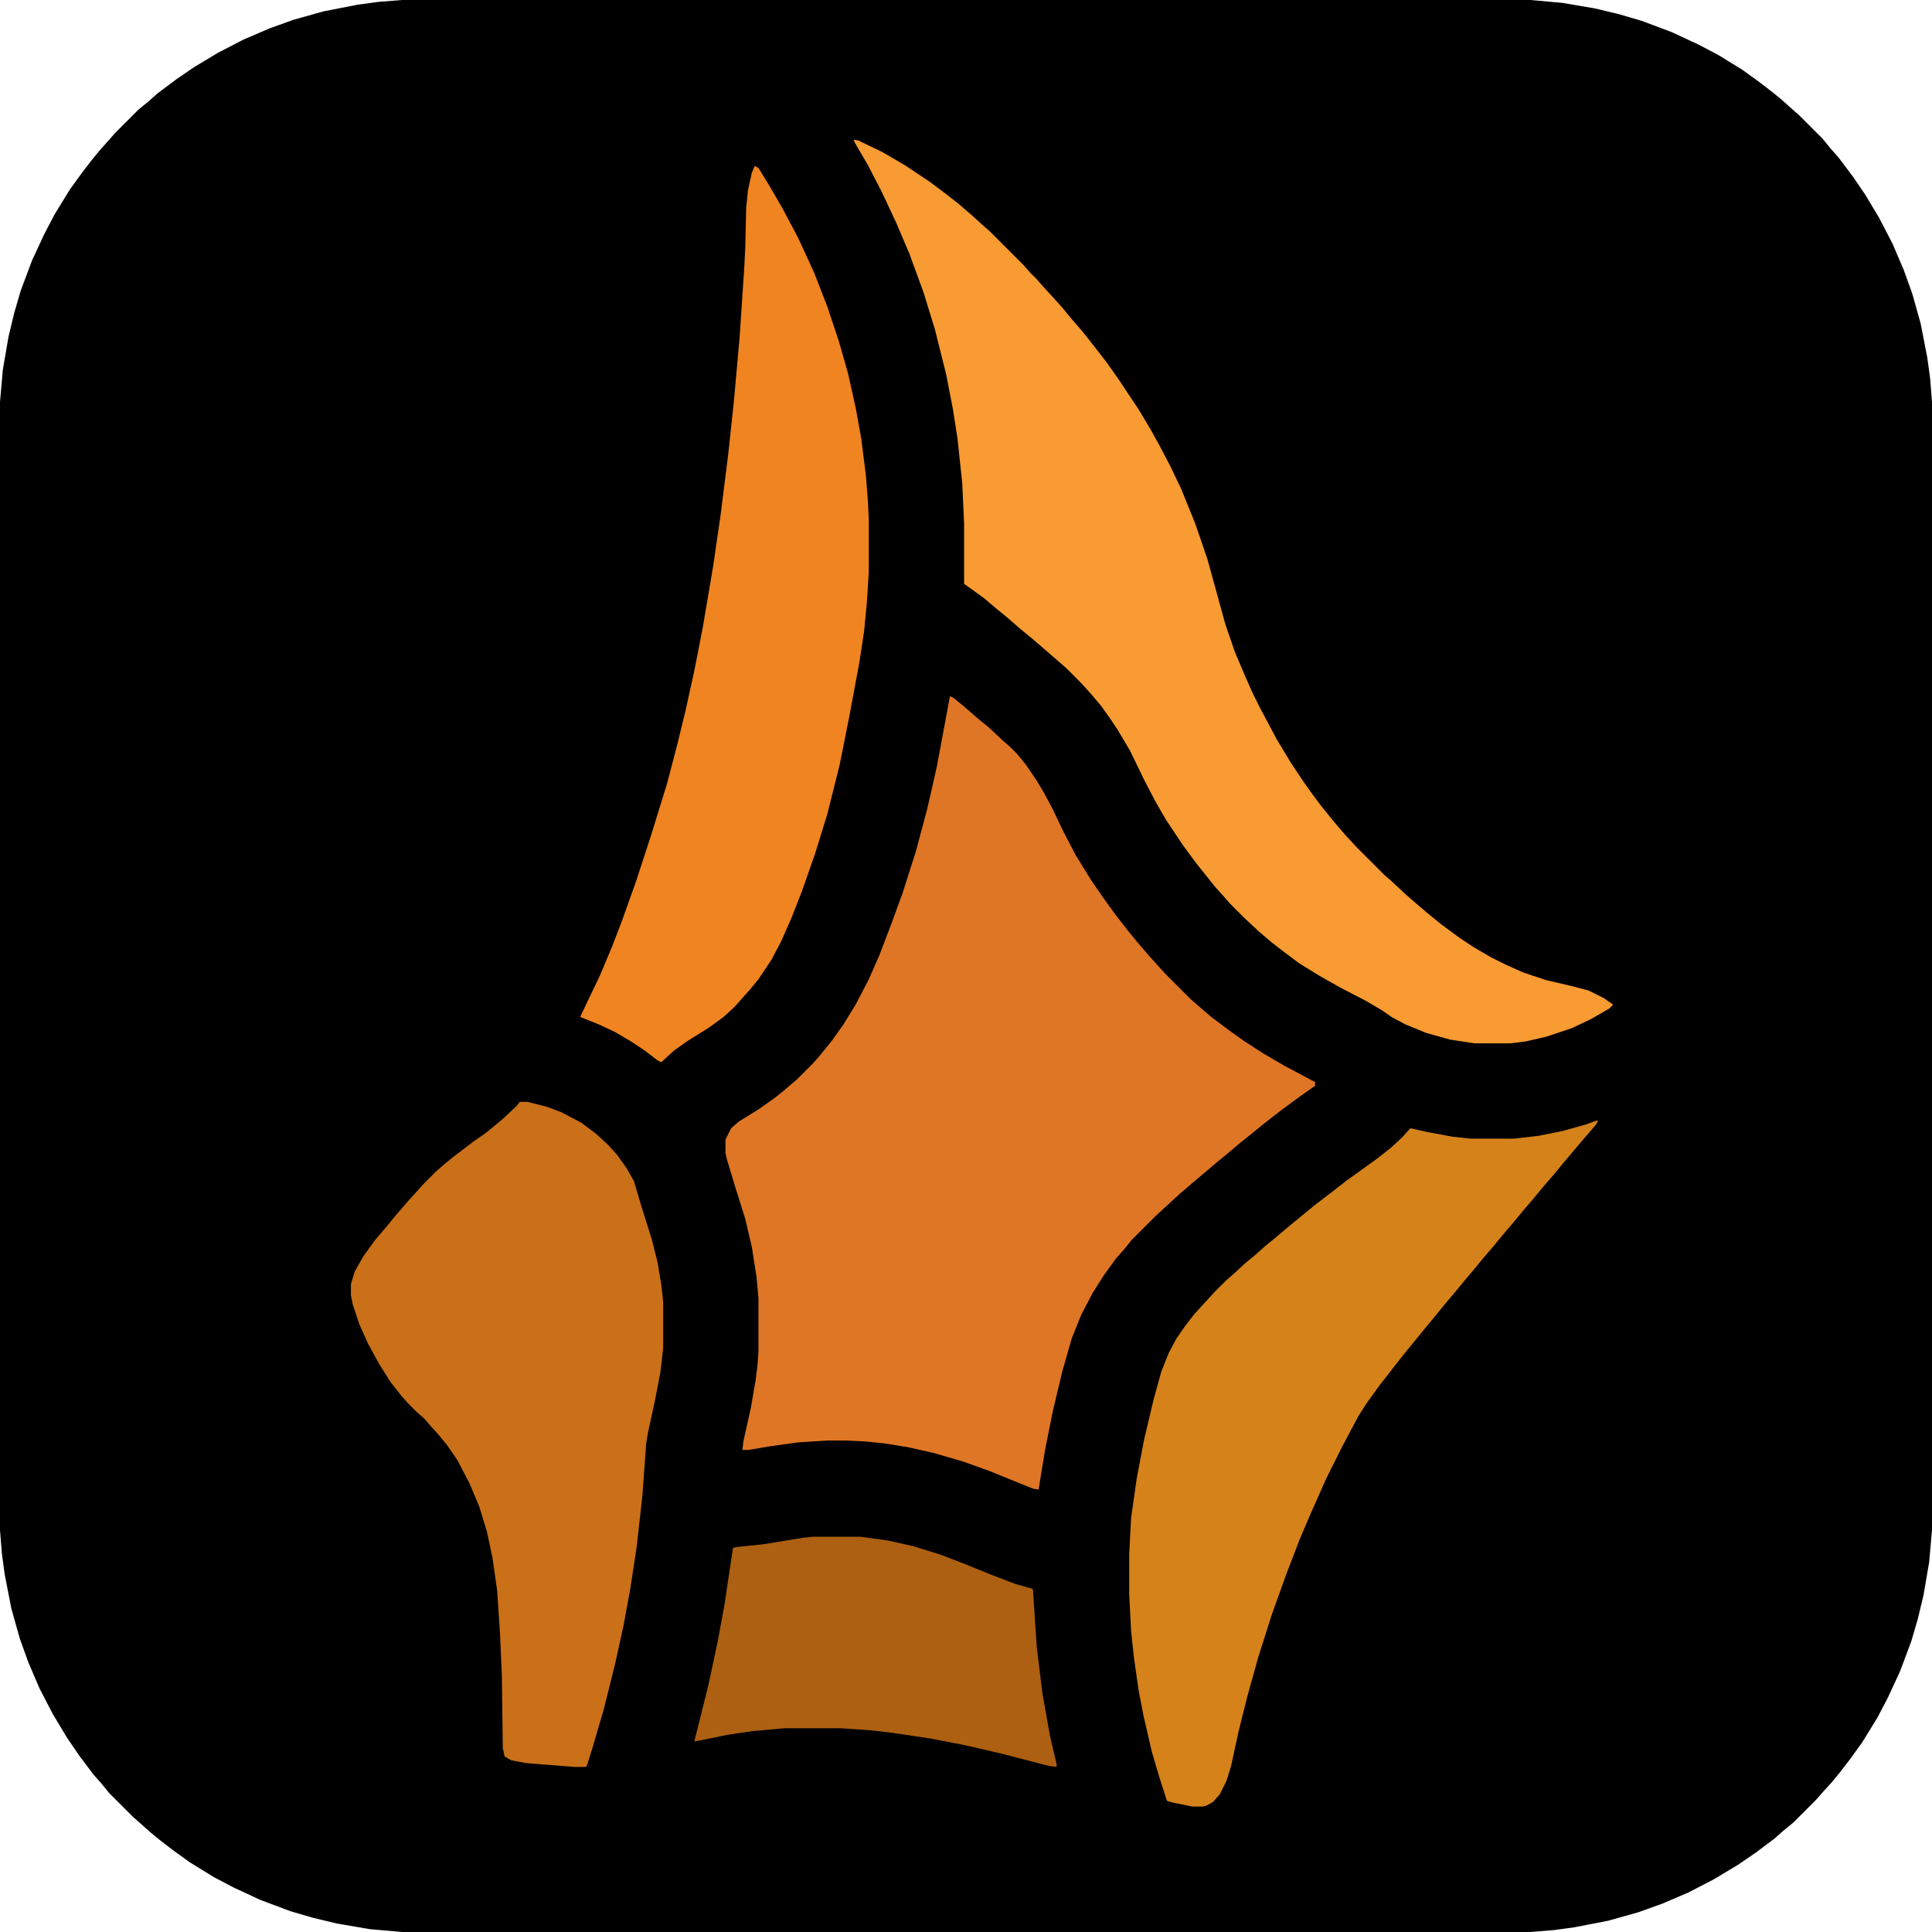 <?xml version="1.0" encoding="UTF-8"?>
<svg version="1.1" viewBox="0 0 2048 2048" width="2500" height="2500" xmlns="http://www.w3.org/2000/svg">
<path transform="translate(426)" d="m0 0h1196l34 3 35 6 25 6 24 7 32 12 28 13 21 11 26 16 18 13 13 10 11 9 10 9 8 7 25 25 9 11 8 9 15 20 13 19 15 25 14 27 12 28 9 25 9 32 7 36 3 22 2 25v1196l-3 34-6 35-6 25-7 24-12 32-13 28-11 21-16 26-13 18-10 13-9 11-10 11-7 8-24 24-11 9-9 8-20 15-19 13-25 15-27 14-28 12-25 9-32 9-36 7-22 3-25 2h-1196l-34-3-35-6-25-6-24-7-32-12-28-13-21-11-26-16-18-13-13-10-11-9-10-9-8-7-25-25-9-11-8-9-15-20-13-19-15-25-14-27-12-28-9-25-9-32-7-36-3-22-2-25v-1196l3-34 6-35 6-25 7-24 12-32 13-28 11-21 16-26 13-18 10-13 9-11 9-10 7-8 25-25 11-9 9-8 20-15 19-13 25-15 27-14 28-12 25-9 32-9 36-7 22-3z"/>
<path transform="translate(1007,738)" d="m0 0 4 2 11 9 15 13 11 9 15 14 8 7 7 7 9 11 11 16 9 15 9 17 11 23 13 25 16 26 13 19 13 18 14 18 9 11 12 14 18 20 27 27 8 7 14 12 20 15 14 10 20 13 24 14 32 17v4l-17 12-19 14-18 14-16 13-10 8-13 11-11 9-26 22-14 12-13 12-12 11-25 25-9 11-8 9-13 18-12 19-12 23-10 25-10 35-10 42-8 40-5 30-2 13-6-1-47-19-28-10-31-9-27-6-25-4-20-2-21-1h-19l-31 2-29 4-24 4h-6l1-9 8-36 5-29 2-16 1-14v-57l-2-22-5-32-7-30-11-35-9-30-1-5v-14l6-12 8-7 21-13 17-12 10-8 14-12 17-17 7-8 13-16 12-17 13-21 14-27 11-25 13-34 12-33 14-44 12-45 10-44z" fill="#DF7625"/>
<path transform="translate(905,148)" d="m0 0 5 1 25 12 24 14 27 18 16 12 14 11 14 12 11 10 8 7 36 36 7 8 7 7 7 8 11 12 9 10 9 11 13 15 11 14 14 18 12 17 22 33 12 20 10 18 12 23 11 23 15 37 13 38 19 69 10 29 11 26 8 18 8 16 17 32 15 25 14 21 10 14 9 12 13 16 12 14 12 13 29 29 8 7 15 14 8 7 14 12 16 13 19 14 15 10 19 11 16 8 18 8 24 8 26 6 19 5 16 8 10 7-4 4-19 11-21 10-27 9-22 5-16 2h-38l-26-4-25-7-22-9-15-8-10-7-17-10-27-14-23-13-21-13-16-12-13-10-14-12-15-14-15-15-7-8-9-10-20-25-14-19-18-27-11-19-12-23-15-31-13-22-8-12-10-14-11-13-9-10-17-17-8-7-15-13-14-12-11-9-15-13-11-9-13-11-18-13-3-2v-64l-2-43-5-47-5-32-7-36-12-48-12-39-15-41-14-33-16-34-14-27-14-24z" fill="#F79B32"/>
<path transform="translate(551,1168)" d="m0 0h8l20 5 16 6 21 11 16 12 13 12 9 10 10 14 8 14 8 27 11 35 6 24 4 24 2 18v49l-3 26-6 31-7 32-2 12-4 55-6 54-7 46-7 38-9 41-12 48-12 41-6 19-1 1h-12l-51-4-16-3-7-4-2-9-1-77-2-45-3-45-5-35-6-28-8-26-10-24-13-25-11-16-9-11-9-10-6-7-8-7-10-10-7-8-11-14-12-19-12-22-9-20-7-21-2-10v-12l4-13 9-16 13-18 12-14 9-11 12-14 18-20 13-13 8-7 11-9 21-16 13-9 17-14 16-15z" fill="#CA7019"/>
<path transform="translate(800,176)" d="m0 0 4 2 11 18 14 24 17 32 17 37 14 36 12 36 10 35 8 36 6 33 5 40 2 26 1 20v54l-2 33-3 31-5 33-11 59-10 50-13 52-13 42-14 40-11 28-11 25-10 19-14 21-9 11-9 10-7 8-12 11-15 11-24 15-14 10-13 12-4-2-13-10-15-10-17-10-17-8-20-8 9-19 12-25 13-31 10-26 15-42 16-49 17-55 11-42 9-37 9-41 9-46 11-65 8-55 8-64 6-56 6-67 5-75 1-20 1-43 2-19 4-18z" fill="#F08420"/>
<path transform="translate(1692,1188)" d="m0 0h2l-2 4-13 15-22 26-9 11-13 15-9 11-12 14-9 11-12 14-9 11-12 14-9 11-11 13-9 11-11 13-9 11-14 17-9 11-13 16-11 14-14 18-13 18-9 14-17 32-17 34-16 36-12 28-15 39-15 42-14 44-12 43-9 36-8 37-5 16-7 14-7 8-7 4-4 1h-11l-20-4-7-2-8-25-8-27-9-39-5-26-5-35-3-28-2-39v-43l2-38 6-42 8-42 10-42 8-29 8-20 8-15 9-13 10-13 22-24 11-11 8-7 13-12 11-9 10-9 11-9 13-11 11-9 17-14 17-13 18-14 14-10 18-13 14-11 12-11 9-10 18 4 27 5 19 2h46l26-3 25-5 25-7z" fill="#D5821B"/>
<path transform="translate(862,1629)" d="m0 0h50l29 4 27 6 29 9 26 10 27 11 26 10 18 5 1 1 4 61 6 49 8 45 7 30v3l-8-1-50-13-39-9-36-7-40-6-26-3-30-2h-59l-34 3-27 4-24 5-11 2 15-60 10-47 7-38 7-47 2-13 3-1 29-3 43-7z" fill="#AD6011"/>
</svg>
